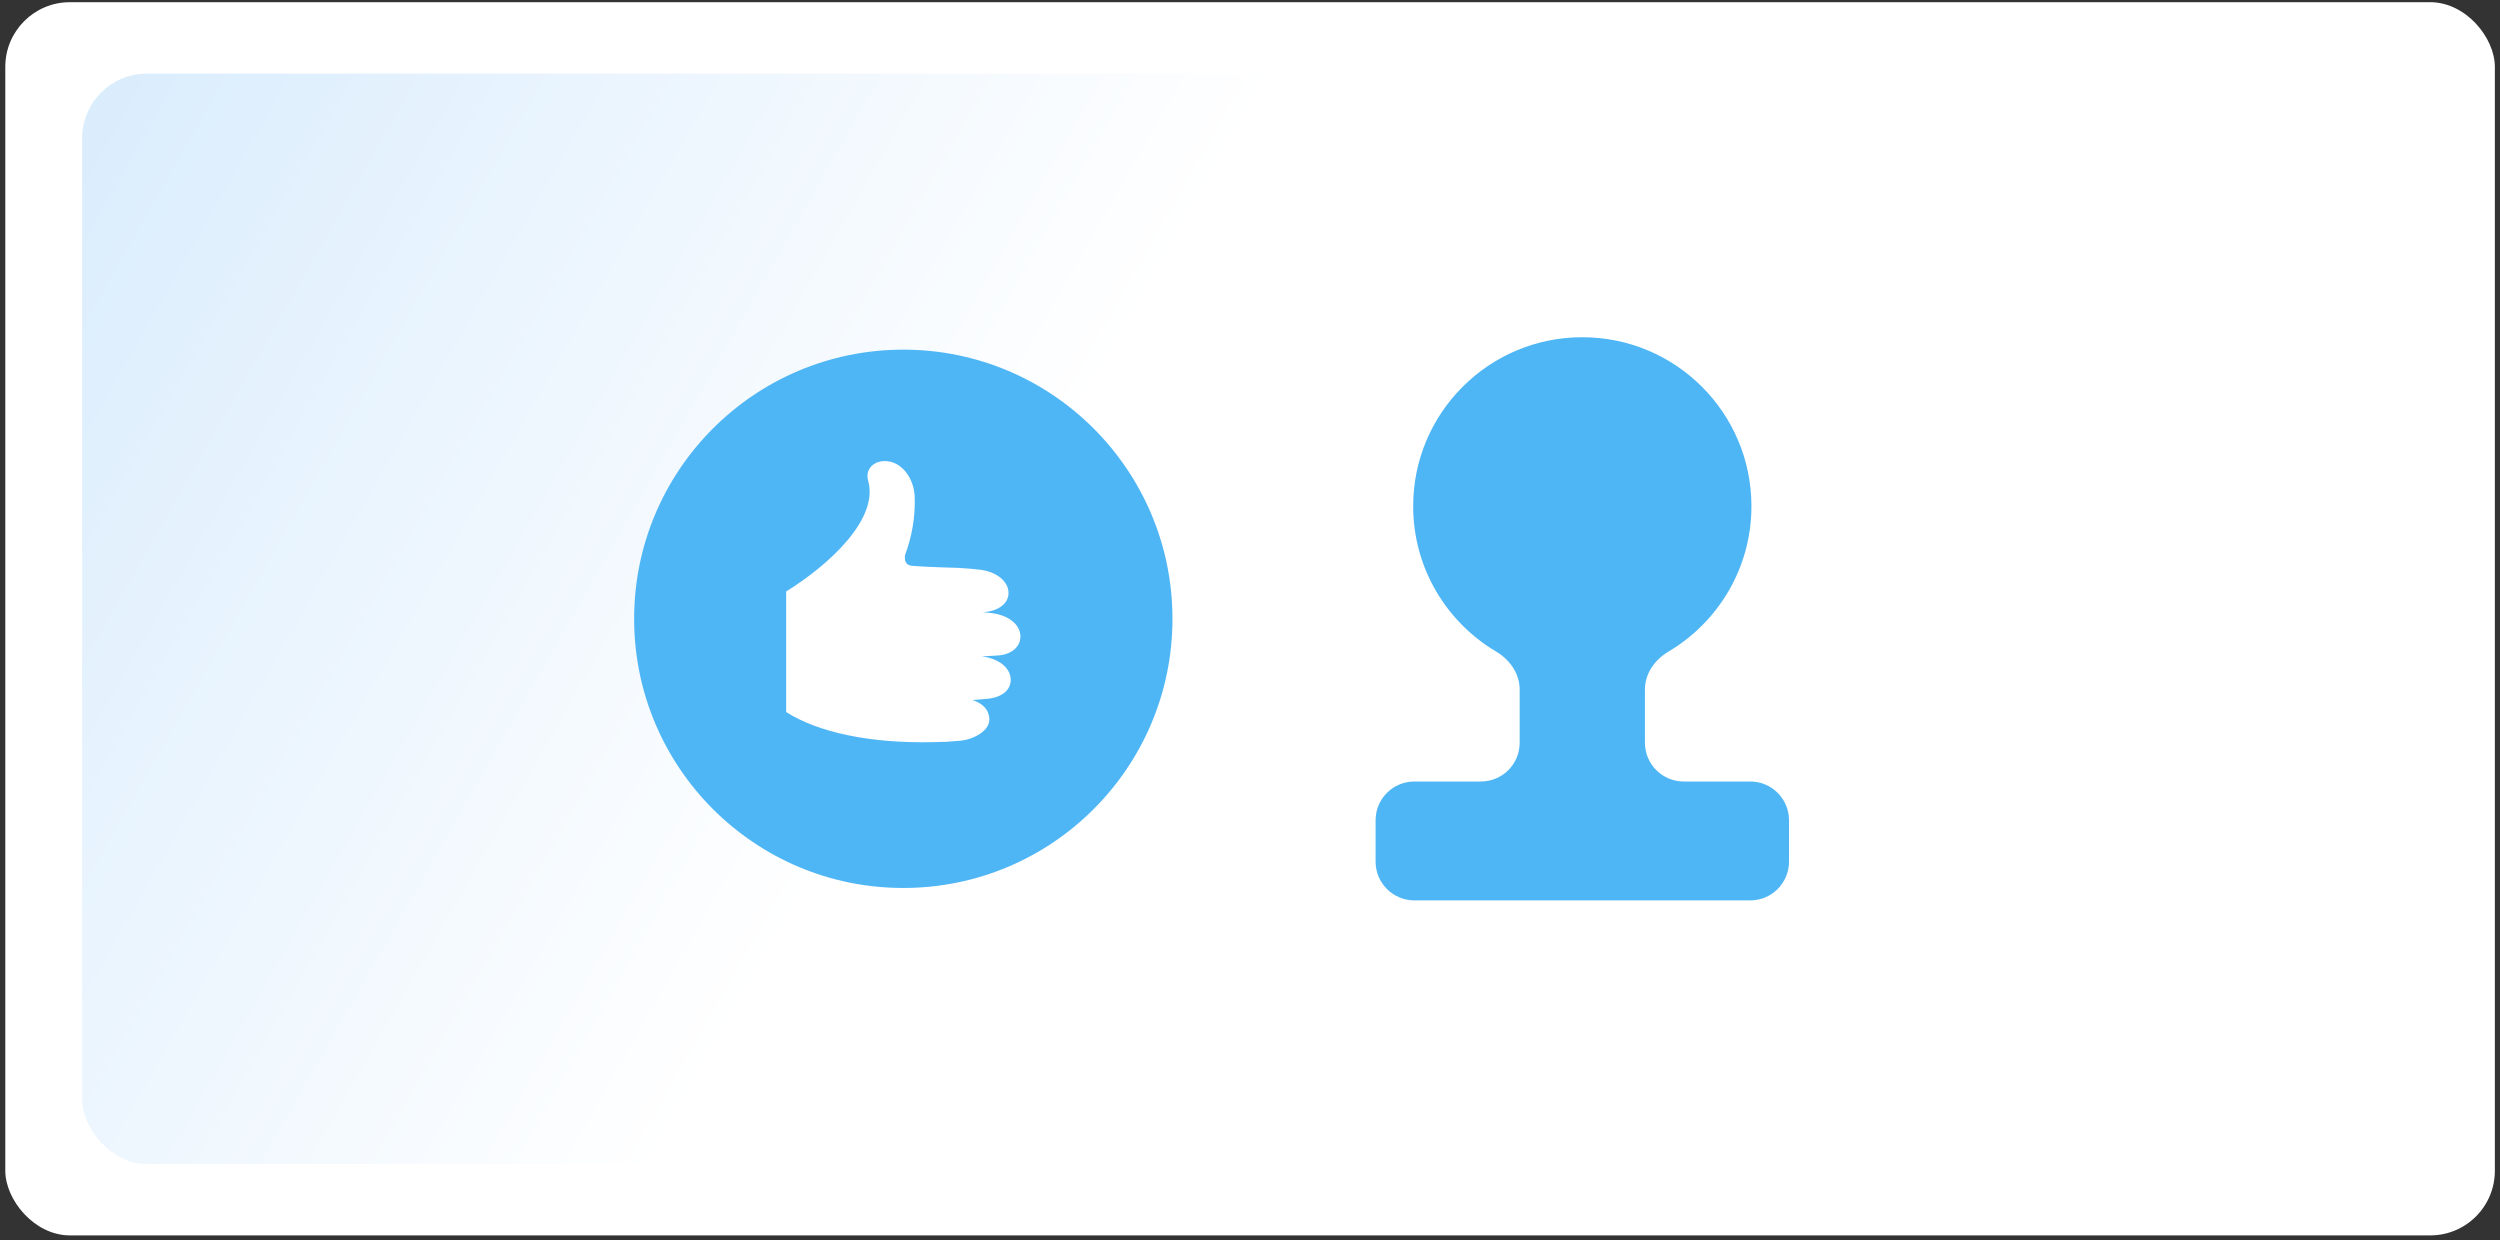 <svg width="387" height="192" viewBox="0 0 387 192" fill="none" xmlns="http://www.w3.org/2000/svg">
<rect x="0" y="0" width="387" height="192" fill="#333333" stroke="none"/>
<rect x="0.82" y="0.34" width="385.383" height="190.9" rx="10" fill="white"/>
<rect x="12.719" y="11.398" width="361.589" height="168.785" rx="10" fill="white"/>
<rect x="12.719" y="11.398" width="361.589" height="168.785" rx="10" fill="url(#paint0_linear)"/>
<path d="M244.941 52.203C230.481 52.203 218.759 63.912 218.759 78.356C218.759 87.932 223.911 96.305 231.597 100.862C233.71 102.115 235.244 104.268 235.244 106.724V114.976C235.244 118.289 232.558 120.976 229.244 120.976H218.941C215.628 120.976 212.941 123.662 212.941 126.976V133.38C212.941 136.693 215.628 139.38 218.941 139.38H270.94C274.254 139.38 276.94 136.693 276.94 133.38V126.976C276.94 123.662 274.254 120.976 270.94 120.976H260.637C257.324 120.976 254.637 118.289 254.637 114.976V106.724C254.637 104.268 256.171 102.115 258.284 100.862C265.97 96.305 271.122 87.932 271.122 78.356C271.122 63.912 259.4 52.203 244.941 52.203Z" fill="#4FB6F6"/>
<circle cx="139.831" cy="95.792" r="41.667" fill="#4FB6F6"/>
<path fill-rule="evenodd" clip-rule="evenodd" d="M157.937 98.182C157.695 96.369 155.737 95.185 153.609 94.919C153.15 94.87 152.642 94.798 152.135 94.774C152.304 94.749 152.473 94.749 152.618 94.725C154.746 94.484 156.317 93.251 156.099 91.462C155.858 89.673 153.9 88.464 151.772 88.198C150.757 88.077 149.596 87.981 148.339 87.908C148.339 87.908 148.339 87.908 148.315 87.908C147.59 87.884 146.841 87.86 146.043 87.836C144.592 87.787 142.683 87.715 141.232 87.594C140.144 87.521 139.999 86.724 140.096 85.95C141.135 83.17 141.716 80.027 141.595 76.909C141.498 74.225 139.806 71.663 137.364 71.397C135.334 71.179 133.859 72.606 134.391 74.443C136.083 80.414 128.154 87.57 121.699 91.558V110.221C126.727 113.436 134.85 115.08 144.302 114.887C144.882 114.887 145.487 114.863 146.164 114.838C146.26 114.838 146.333 114.838 146.43 114.838C147.082 114.79 147.808 114.742 148.629 114.669C150.757 114.476 153.271 113.074 153.15 111.261C153.053 109.689 151.941 108.819 150.515 108.36C151.337 108.287 152.135 108.239 152.908 108.166C155.06 107.973 156.655 106.764 156.438 104.951C156.244 103.138 154.31 101.929 152.183 101.639C152.111 101.639 152.038 101.615 151.966 101.615C152.86 101.567 153.682 101.518 154.431 101.47C156.631 101.349 158.178 99.995 157.937 98.182Z" fill="white"/>
<defs>
<linearGradient id="paint0_linear" x1="162.749" y1="73.644" x2="-165.302" y2="-113.468" gradientUnits="userSpaceOnUse">
<stop stop-color="white"/>
<stop offset="1" stop-color="#A7D3FA"/>
</linearGradient>
</defs>
</svg>
